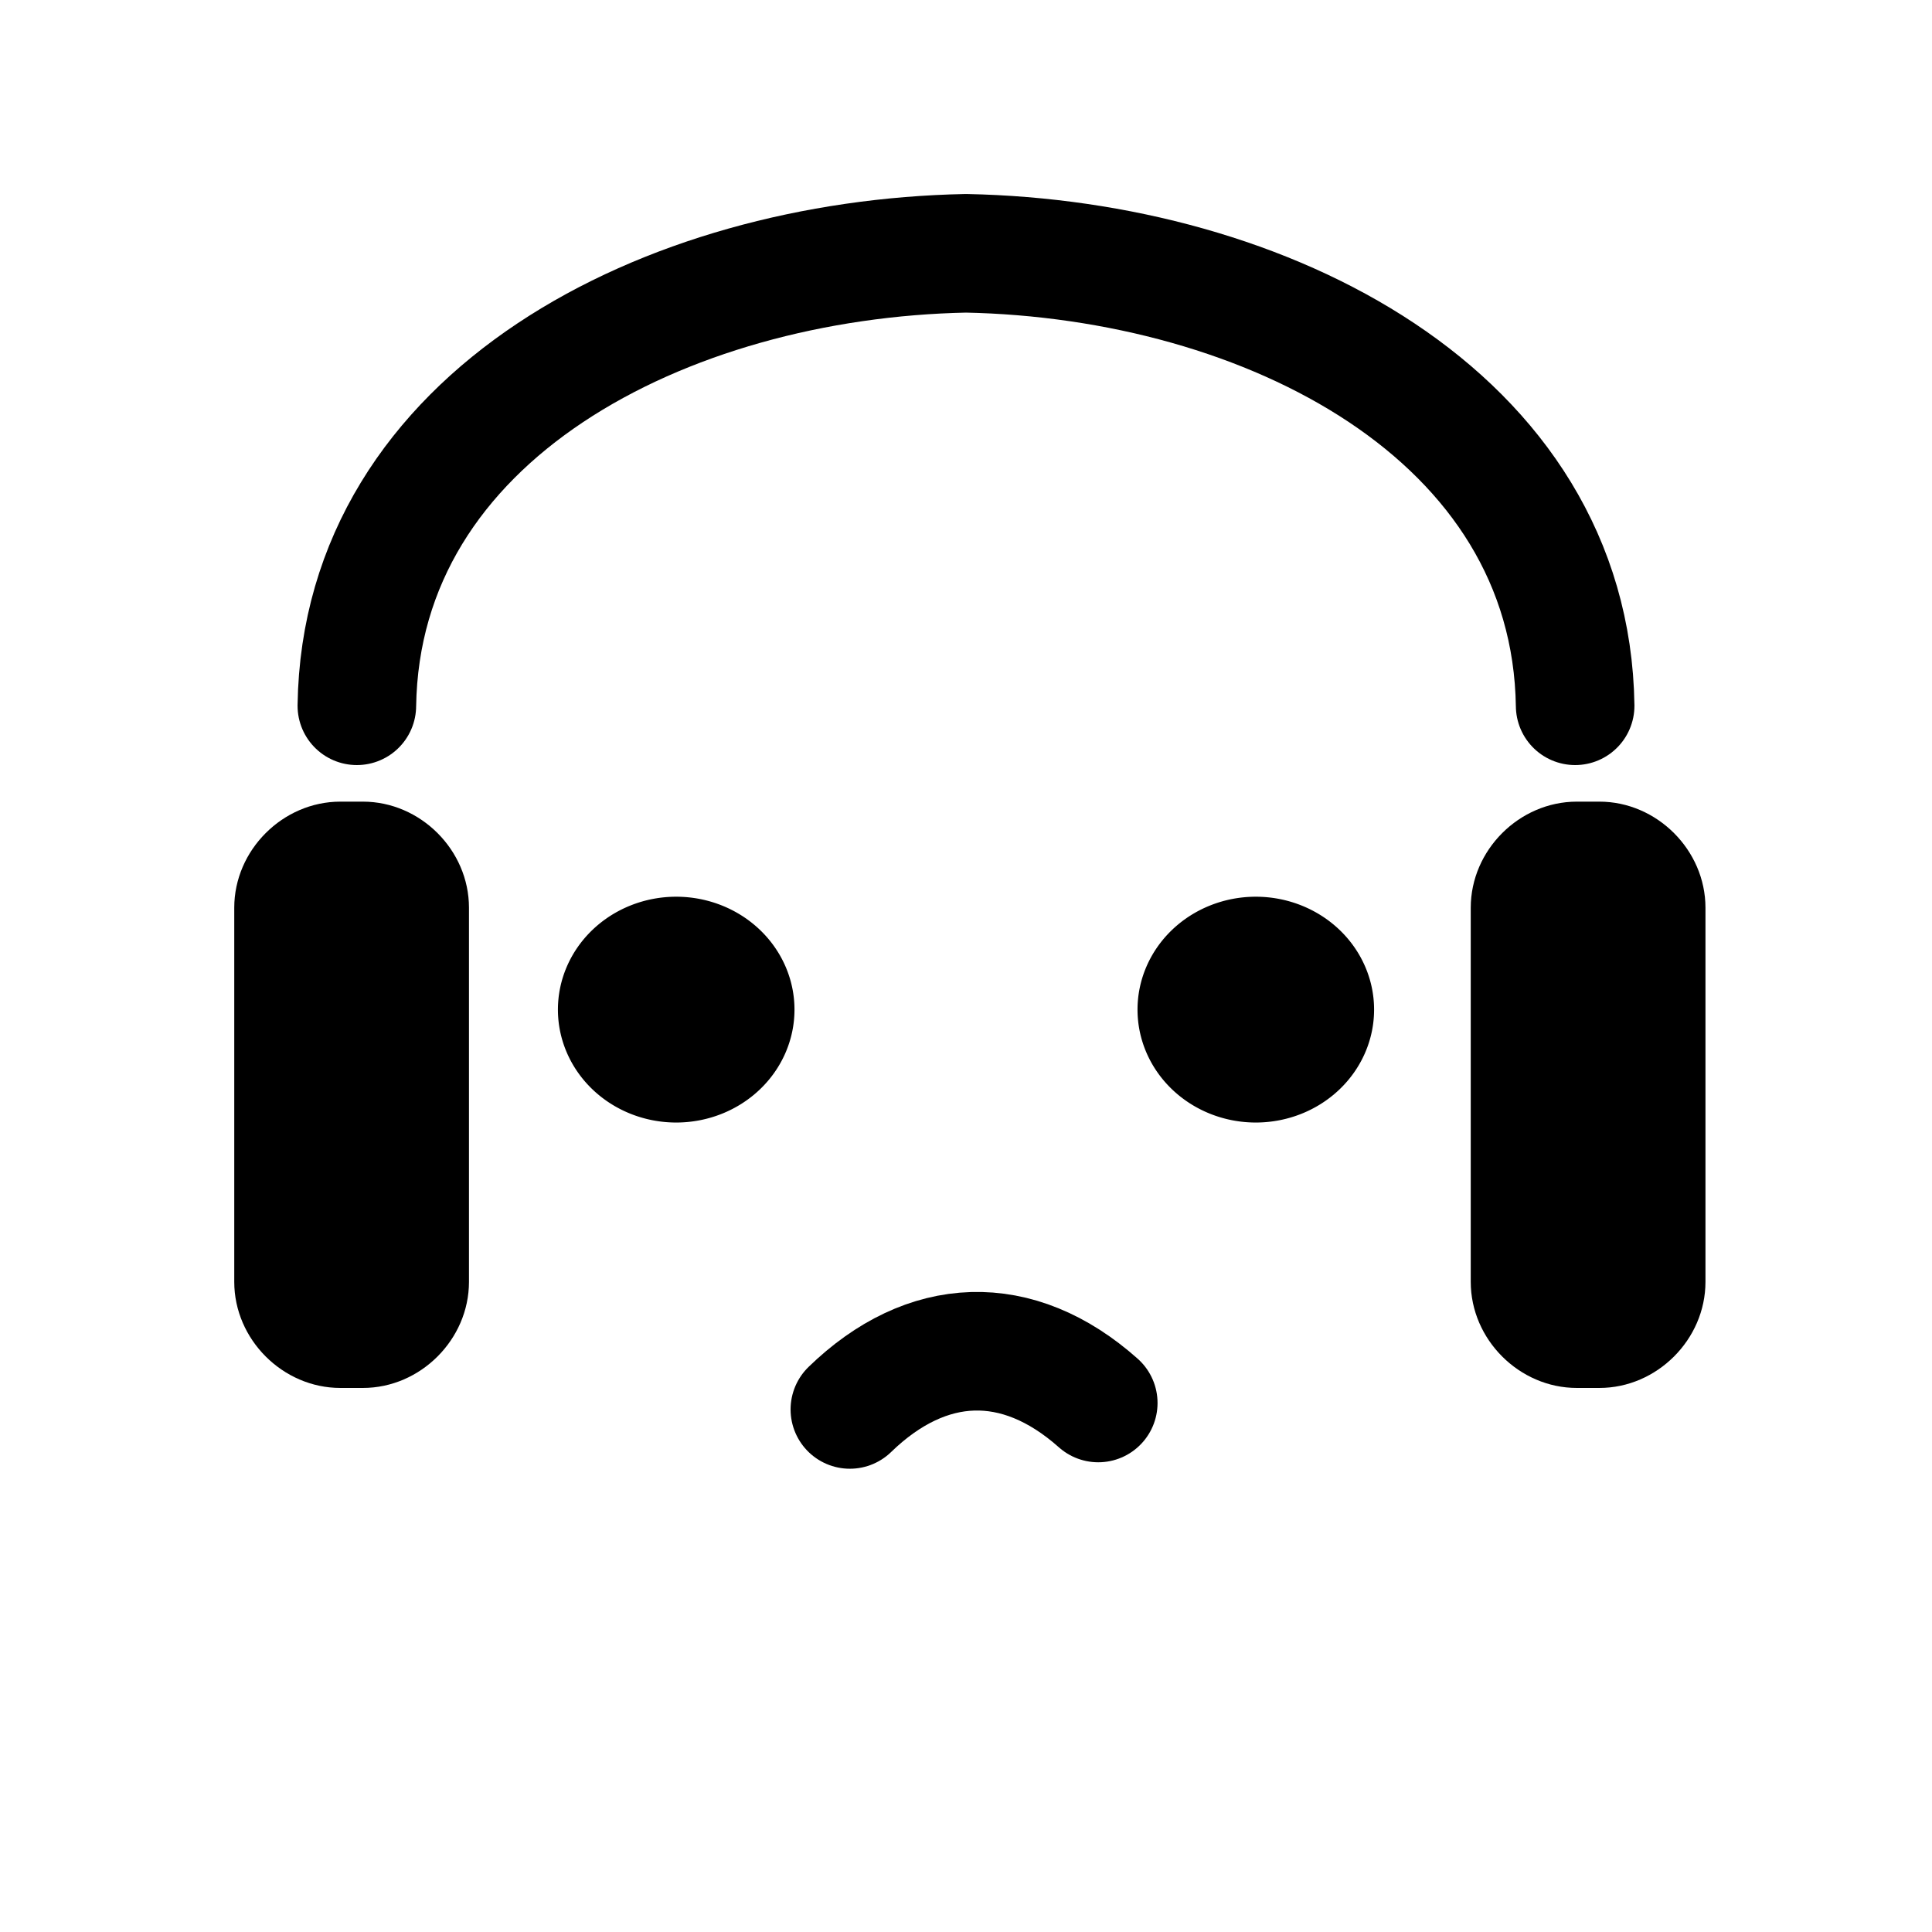 <?xml version="1.0" encoding="UTF-8" standalone="no"?>
<!-- Created with Inkscape (http://www.inkscape.org/) -->

<svg
   width="180"
   height="180"
   viewBox="0 0 180 180"
   version="1.1"
   id="svg5"
   xml:space="preserve"
   inkscape:version="1.2.2 (732a01da63, 2022-12-09)"
   sodipodi:docname="mellowMusic.svg"
   xmlns:inkscape="http://www.inkscape.org/namespaces/inkscape"
   xmlns:sodipodi="http://sodipodi.sourceforge.net/DTD/sodipodi-0.dtd"
   xmlns="http://www.w3.org/2000/svg"
   xmlns:svg="http://www.w3.org/2000/svg"><sodipodi:namedview
     id="namedview7"
     pagecolor="#ffffff"
     bordercolor="#000000"
     borderopacity="0.25"
     inkscape:showpageshadow="2"
     inkscape:pageopacity="0.0"
     inkscape:pagecheckerboard="0"
     inkscape:deskcolor="#d1d1d1"
     inkscape:document-units="px"
     showgrid="false"
     inkscape:zoom="3.3273302"
     inkscape:cx="6.9124489"
     inkscape:cy="81.596951"
     inkscape:window-width="1920"
     inkscape:window-height="1013"
     inkscape:window-x="-9"
     inkscape:window-y="-9"
     inkscape:window-maximized="1"
     inkscape:current-layer="layer1" /><defs
     id="defs2" /><g
     inkscape:label="Layer 1"
     inkscape:groupmode="layer"
     id="layer1"
     style="opacity:1;fill:none;stroke:#ff5555"
     transform="translate(-13.601,-124.959)"><g
       id="g6276"
       transform="translate(1.392)"><path
         id="path1546"
         style="opacity:1;fill:#000000;fill-opacity:1;stroke:none;stroke-width:11.397;stroke-linecap:round;stroke-linejoin:round"
         d="m 85.143,210.584 a 11.02,10.519 0 0 1 -11.02,10.519 11.02,10.519 0 0 1 -11.02,-10.519 11.02,10.519 0 0 1 11.02,-10.519 11.02,10.519 0 0 1 11.02,10.519 z"
         transform="translate(1.086,8.439)" /><path
         id="path6267"
         style="opacity:1;fill:#000000;fill-opacity:1;stroke:none;stroke-width:11.397;stroke-linecap:round;stroke-linejoin:round"
         d="m 139.143,210.584 a 11.02,10.519 0 0 1 -11.02,10.519 11.02,10.519 0 0 1 -11.02,-10.519 11.02,10.519 0 0 1 11.02,-10.519 11.02,10.519 0 0 1 11.02,10.519 z"
         transform="translate(1.086,8.439)" /><path
         style="opacity:1;fill:none;fill-opacity:1;stroke:#000000;stroke-width:11.047;stroke-linecap:round;stroke-linejoin:round;stroke-dasharray:none"
         d="m 91.389,256.274 c 7.154,-6.943 15.612,-7.301 23.142,-0.601"
         id="path6265"
         sodipodi:nodetypes="cc" /></g><path
       style="color:#000000;fill:none;stroke:#000000;stroke-width:11.047;stroke-linecap:round;stroke-linejoin:round;stroke-dasharray:none"
       d="M 160.354,190.715 C 159.957,163.623 131.614,149.12 103.601,148.558 75.587,149.12 47.245,163.623 46.848,190.715"
       id="path711"
       sodipodi:nodetypes="cc" /><path
       style="color:#000000;fill:#000000;fill-opacity:1;stroke:none;stroke-linecap:round;stroke-linejoin:round;-inkscape-stroke:none"
       d="m 45.309,199.646 c -5.363,0 -9.883,4.518 -9.883,9.881 v 34.861 c 0,5.363 4.52,9.883 9.883,9.883 h 2.104 c 5.363,0 9.881,-4.52 9.881,-9.883 v -34.861 c 0,-5.363 -4.518,-9.881 -9.881,-9.881 z"
       id="rect1271" /><path
       style="color:#000000;fill:#000000;fill-opacity:1;stroke:none;stroke-linecap:round;stroke-linejoin:round;-inkscape-stroke:none"
       d="m 160.51,199.646 c -5.363,0 -9.883,4.52 -9.883,9.883 v 34.861 c 0,5.363 4.52,9.881 9.883,9.881 h 2.102 c 5.363,0 9.883,-4.518 9.883,-9.881 v -34.861 c 0,-5.363 -4.52,-9.883 -9.883,-9.883 z"
       id="rect1271-7" /></g></svg>
